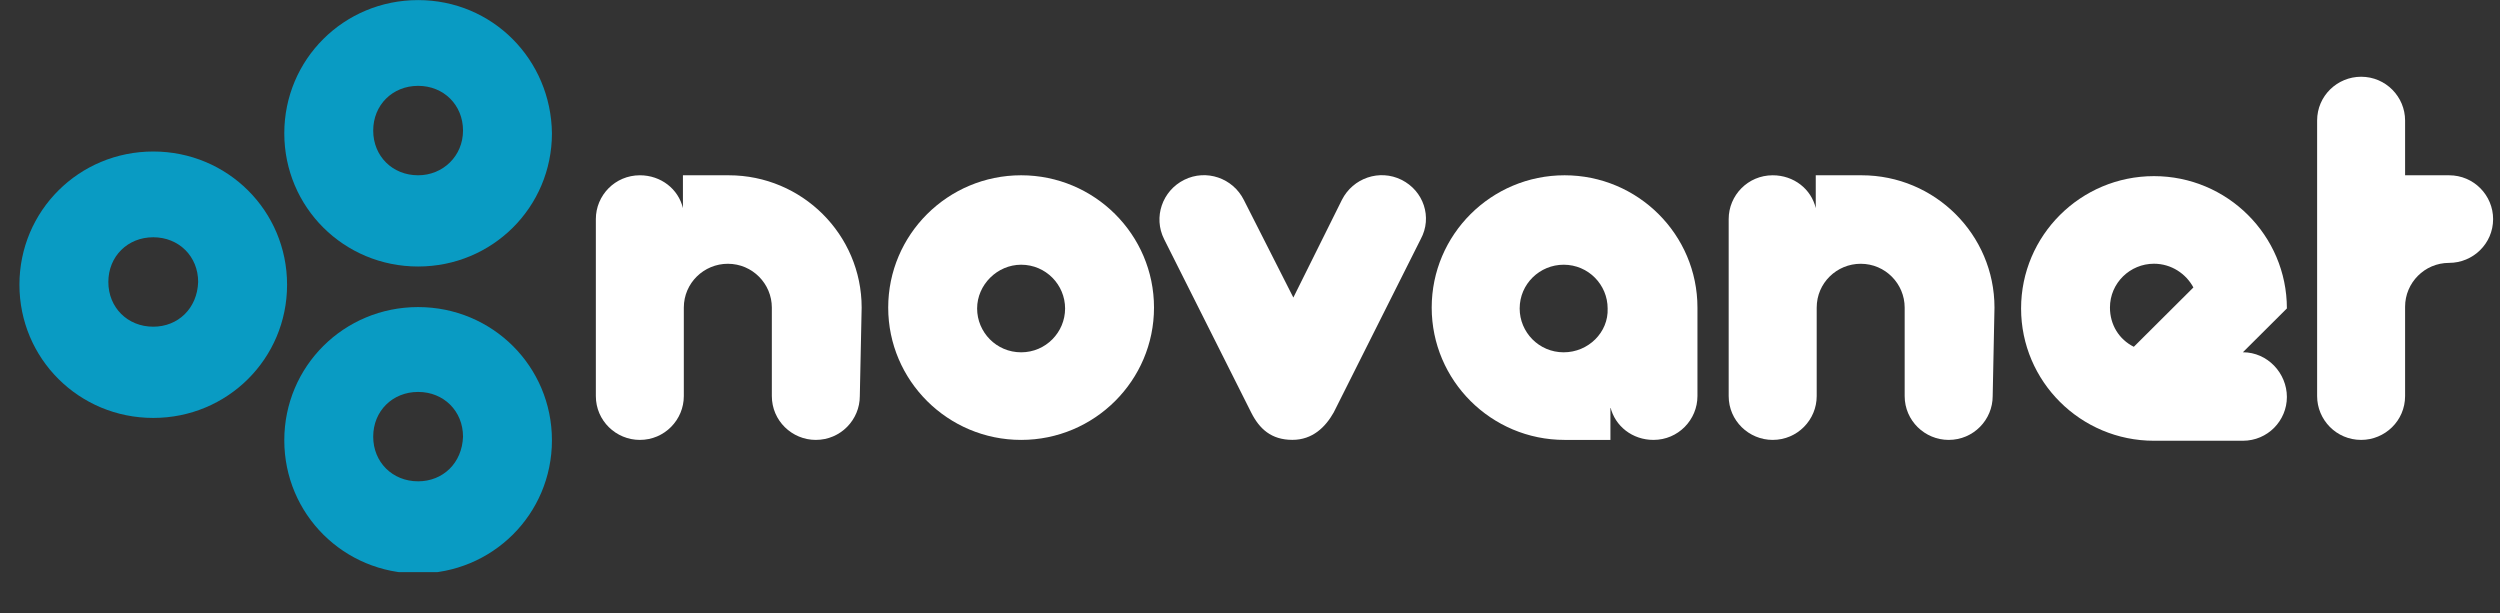 <svg width="53" height="13" viewBox="0 0 53 13" fill="none" xmlns="http://www.w3.org/2000/svg">
<rect x="0" y="0" width="53" height="13" fill="#333333" stroke="none"/>
<g clip-path="url(#clip0_197_991)">
<path d="M8.864 6.51C7.29 6.51 6.027 7.767 6.027 9.334C6.027 10.901 7.29 12.158 8.864 12.158C10.438 12.158 11.701 10.901 11.701 9.334C11.701 7.767 10.438 6.51 8.864 6.51ZM8.864 10.204C8.32 10.204 7.912 9.798 7.912 9.257C7.912 8.715 8.32 8.309 8.864 8.309C9.408 8.309 9.816 8.715 9.816 9.257C9.797 9.818 9.389 10.204 8.864 10.204Z" fill="#099BC3"/>
<path d="M8.864 0.002C7.29 0.002 6.027 1.259 6.027 2.826C6.027 4.393 7.29 5.65 8.864 5.65C10.438 5.65 11.701 4.393 11.701 2.826C11.682 1.259 10.438 0.002 8.864 0.002ZM8.864 3.716C8.32 3.716 7.912 3.31 7.912 2.768C7.912 2.227 8.32 1.82 8.864 1.82C9.408 1.82 9.816 2.227 9.816 2.768C9.816 3.31 9.389 3.716 8.864 3.716Z" fill="#099BC3"/>
<path d="M3.249 3.212C1.675 3.212 0.412 4.469 0.412 6.036C0.412 7.603 1.675 8.86 3.249 8.86C4.823 8.86 6.086 7.603 6.086 6.036C6.086 4.469 4.823 3.212 3.249 3.212ZM3.249 6.926C2.705 6.926 2.297 6.52 2.297 5.978C2.297 5.436 2.705 5.03 3.249 5.03C3.793 5.03 4.201 5.436 4.201 5.978C4.182 6.539 3.774 6.926 3.249 6.926Z" fill="#099BC3"/>
<path d="M18.267 6.521C18.267 4.973 17.004 3.716 15.449 3.716H14.478V4.412C14.381 4.006 14.011 3.716 13.565 3.716C13.04 3.716 12.632 4.141 12.632 4.644V6.521V8.397C12.632 8.919 13.059 9.326 13.565 9.326C14.089 9.326 14.497 8.9 14.497 8.397V6.521C14.497 5.998 14.925 5.592 15.43 5.592C15.954 5.592 16.363 6.018 16.363 6.521V8.397C16.363 8.919 16.79 9.326 17.295 9.326C17.82 9.326 18.228 8.9 18.228 8.397L18.267 6.521Z" fill="white"/>
<path d="M42.283 6.521C42.283 4.973 41.02 3.716 39.466 3.716H38.494V4.412C38.397 4.006 38.028 3.716 37.581 3.716C37.056 3.716 36.648 4.141 36.648 4.644V6.521V8.397C36.648 8.919 37.076 9.326 37.581 9.326C38.106 9.326 38.514 8.9 38.514 8.397V6.521C38.514 5.998 38.941 5.592 39.447 5.592C39.971 5.592 40.379 6.018 40.379 6.521V8.397C40.379 8.919 40.807 9.326 41.312 9.326C41.837 9.326 42.245 8.9 42.245 8.397L42.283 6.521Z" fill="white"/>
<path d="M47.549 7.468L48.482 6.539C48.482 4.992 47.219 3.734 45.664 3.734C44.11 3.734 42.847 4.992 42.847 6.539C42.847 8.087 44.11 9.344 45.664 9.344H47.549C48.074 9.344 48.482 8.919 48.482 8.416C48.482 7.913 48.074 7.468 47.549 7.468ZM45.237 7.352C44.926 7.197 44.731 6.887 44.731 6.52C44.731 5.998 45.159 5.591 45.664 5.591C46.033 5.591 46.344 5.804 46.5 6.094L45.237 7.352Z" fill="white"/>
<path d="M29.712 3.812C29.245 3.58 28.682 3.774 28.448 4.238L27.419 6.308L26.369 4.238C26.136 3.774 25.573 3.58 25.106 3.812C24.64 4.044 24.446 4.605 24.679 5.07L26.525 8.745C26.7 9.093 26.952 9.325 27.399 9.325C27.827 9.325 28.099 9.054 28.274 8.745L30.119 5.07C30.372 4.605 30.178 4.044 29.712 3.812Z" fill="white"/>
<path d="M21.648 3.716C20.093 3.716 18.83 4.973 18.83 6.521C18.83 8.068 20.093 9.326 21.648 9.326C23.202 9.326 24.465 8.068 24.465 6.521C24.465 4.973 23.202 3.716 21.648 3.716ZM21.648 7.469C21.123 7.469 20.715 7.043 20.715 6.54C20.715 6.037 21.142 5.612 21.648 5.612C22.172 5.612 22.58 6.037 22.58 6.54C22.58 7.043 22.172 7.469 21.648 7.469Z" fill="white"/>
<path d="M33.15 7.469C32.625 7.469 32.217 7.043 32.217 6.54C32.217 6.018 32.644 5.612 33.15 5.612C33.674 5.612 34.082 6.037 34.082 6.54C34.102 7.043 33.674 7.469 33.15 7.469ZM35.986 6.521C35.986 4.973 34.724 3.716 33.169 3.716C31.615 3.716 30.352 4.973 30.352 6.521C30.352 8.068 31.615 9.326 33.169 9.326H34.141V8.629C34.238 9.035 34.607 9.326 35.054 9.326C35.578 9.326 35.986 8.9 35.986 8.397V6.521Z" fill="white"/>
<path d="M50.988 8.397C50.988 8.92 50.561 9.326 50.056 9.326C49.531 9.326 49.123 8.9 49.123 8.397V2.555C49.123 2.033 49.55 1.627 50.056 1.627C50.58 1.627 50.988 2.053 50.988 2.555V3.716H51.921C52.446 3.716 52.854 4.142 52.854 4.645C52.854 5.167 52.426 5.573 51.921 5.573C51.397 5.573 50.988 5.999 50.988 6.502V8.397Z" fill="white"/>
</g>
<defs>
<clipPath id="clip0_197_991">
<rect width="52.463" height="12.129" fill="white" transform="translate(0.408)"/>
</clipPath>
</defs>
</svg>
